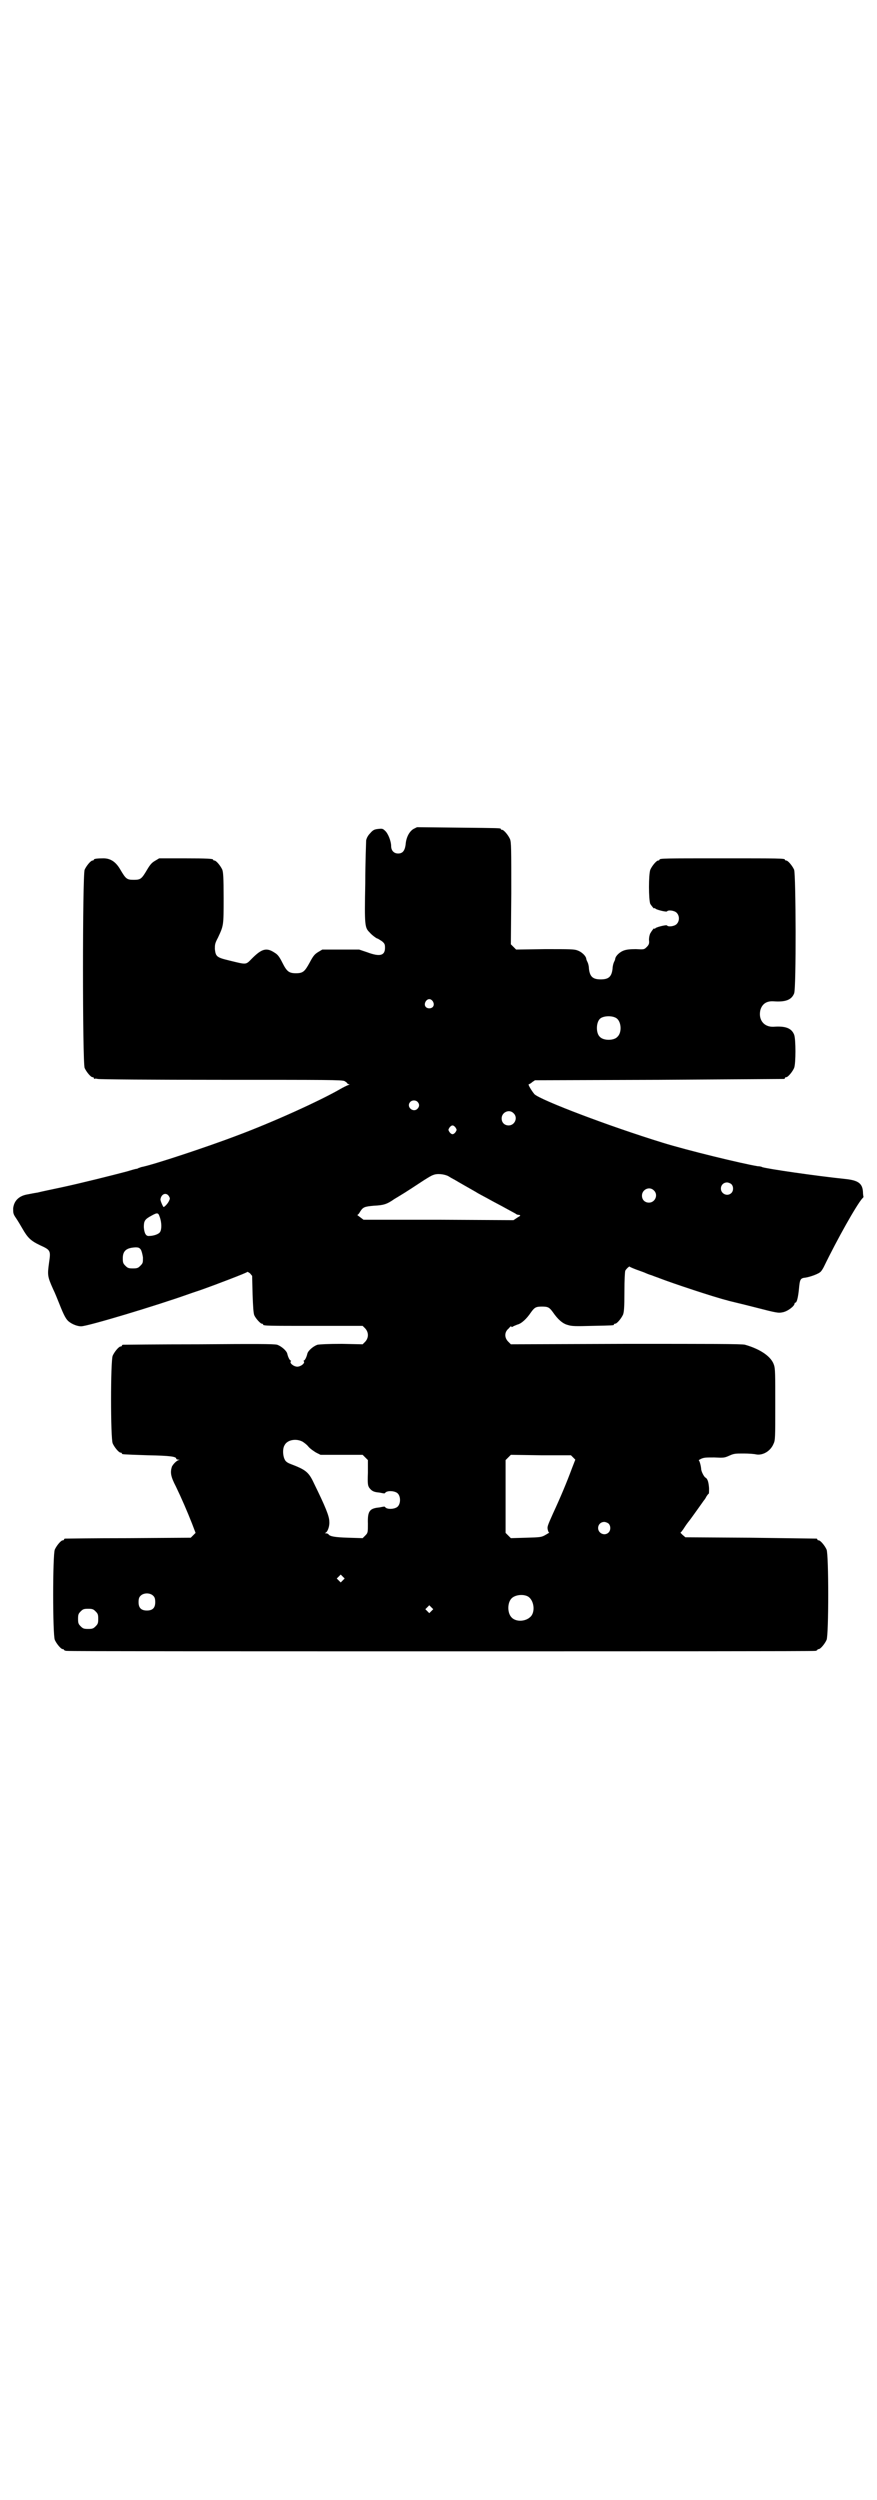 <?xml version="1.0" standalone="no"?>
<!DOCTYPE svg PUBLIC "-//W3C//DTD SVG 20010904//EN"
 "http://www.w3.org/TR/2001/REC-SVG-20010904/DTD/svg10.dtd">
<svg version="1.0" xmlns="http://www.w3.org/2000/svg"
 width="1000pt" height="2850pt" viewBox="0 0 1000 2850"
 preserveAspectRatio="xMidYMid meet">
<g transform="translate(0,2850) scale(0.5,-0.5)"
fill="#000000" stroke="none">
<path d="M943 3810 c-10 -6 -17 -20 -18 -36 -2 -14 -7 -20 -17 -20 -10 0 -16
7 -16 17 0 11 -7 29 -14 35 -5 5 -7 5 -16 4 -9 -1 -12 -3 -18 -10 -5 -5 -8
-11 -9 -16 0 -4 -2 -48 -2 -98 -2 -98 -1 -101 10 -112 5 -6 16 -14 18 -14 1 0
5 -3 10 -6 6 -5 7 -7 7 -15 0 -18 -12 -21 -41 -10 l-18 6 -42 0 -42 0 -10 -6
c-8 -5 -11 -9 -19 -24 -11 -20 -15 -24 -31 -24 -16 0 -21 4 -31 24 -7 14 -11
19 -18 23 -18 12 -29 9 -51 -13 -15 -15 -11 -15 -52 -5 -29 7 -31 9 -33 26 0
10 0 13 7 26 13 28 13 27 13 90 0 48 -1 59 -3 65 -4 9 -14 21 -18 21 -2 0 -3
1 -3 2 0 2 -11 3 -67 3 l-56 0 -10 -6 c-7 -4 -11 -9 -17 -19 -13 -22 -15 -24
-31 -24 -16 0 -18 2 -31 24 -10 17 -22 25 -38 25 -14 0 -22 -1 -22 -3 0 -1 -1
-2 -3 -2 -4 0 -14 -12 -18 -21 -5 -12 -5 -440 0 -452 4 -9 14 -21 18 -21 2 0
3 -1 3 -2 0 -2 1 -2 1 -2 1 1 4 1 8 0 3 -1 124 -2 282 -2 242 0 276 0 281 -3
3 -2 6 -4 6 -5 0 -1 2 -2 4 -2 2 0 1 -1 -2 -2 -3 -1 -11 -5 -18 -9 -45 -26
-152 -75 -238 -107 -63 -24 -189 -66 -216 -71 -3 -1 -5 -2 -6 -2 -1 -1 -4 -2
-5 -2 -2 0 -12 -3 -22 -6 -34 -9 -106 -27 -148 -36 -23 -5 -48 -10 -55 -12 -7
-1 -17 -3 -22 -4 -20 -3 -32 -14 -34 -32 0 -11 0 -13 7 -23 4 -6 10 -16 14
-23 12 -21 19 -28 40 -38 24 -11 25 -12 21 -39 -4 -29 -4 -32 9 -61 4 -8 10
-23 14 -33 11 -28 16 -37 23 -42 8 -6 19 -10 27 -10 15 0 171 47 244 73 11 4
27 9 35 12 28 10 99 37 100 39 0 1 3 -1 6 -3 l5 -6 1 -42 c1 -28 2 -44 4 -48
3 -7 14 -19 17 -19 2 0 3 -1 3 -2 0 -3 12 -3 119 -3 l108 0 6 -6 c8 -9 8 -21
0 -30 l-6 -6 -47 1 c-32 0 -50 -1 -56 -2 -9 -3 -21 -13 -23 -20 -2 -9 -6 -16
-8 -16 -1 0 -1 -1 0 -2 3 -4 -7 -12 -15 -12 -8 0 -18 8 -15 12 1 1 1 2 0 2 -2
0 -6 7 -8 16 -2 7 -14 17 -23 20 -7 2 -53 2 -179 1 -93 0 -171 -1 -172 -1 -2
0 -3 -1 -3 -2 0 -1 -1 -2 -3 -2 -4 0 -14 -12 -18 -21 -5 -11 -5 -189 0 -200 4
-9 14 -21 18 -21 2 0 3 -1 3 -2 0 -2 0 -2 59 -4 52 -1 65 -3 65 -8 0 -1 2 -2
5 -2 3 0 3 -1 0 -1 -5 -2 -12 -9 -15 -15 -4 -13 -3 -22 9 -45 13 -27 26 -57
37 -85 l8 -21 -5 -5 -6 -6 -142 -1 c-78 0 -143 -1 -144 -1 -2 0 -3 -1 -3 -2 0
-1 -1 -2 -3 -2 -4 0 -14 -12 -18 -21 -5 -11 -5 -195 0 -206 4 -9 14 -21 18
-21 2 0 3 -1 3 -2 0 0 2 -2 6 -2 3 -1 387 -1 853 -1 466 0 850 0 854 1 3 0 5
2 5 2 0 1 1 2 3 2 4 0 14 12 18 21 5 11 5 195 0 206 -4 9 -14 21 -18 21 -2 0
-3 1 -3 2 0 1 -1 2 -2 2 -2 0 -70 1 -151 2 l-148 1 -7 6 c-3 3 -5 5 -4 5 1 0
3 3 6 7 2 3 7 11 11 16 5 6 14 19 22 30 8 11 14 20 15 21 1 1 3 4 5 8 2 3 4 6
5 6 1 0 1 6 1 13 -1 13 -3 21 -8 24 -3 1 -10 14 -10 20 -1 10 -4 18 -5 19 -2
0 1 2 5 4 7 3 11 3 30 3 21 -1 23 -1 34 4 11 5 14 5 33 5 12 0 24 -1 28 -2 15
-3 33 7 40 24 4 8 4 14 4 89 0 69 0 83 -3 91 -6 19 -31 36 -66 46 -6 2 -83 2
-271 2 l-263 -1 -6 6 c-9 9 -9 22 1 30 3 4 6 6 6 5 0 -2 1 -2 3 -1 1 1 6 3 11
5 9 2 21 13 31 28 8 11 11 13 25 13 14 0 17 -2 25 -13 11 -16 22 -26 34 -29 9
-3 19 -3 55 -2 49 1 50 1 50 3 0 1 1 2 3 2 4 0 14 12 18 21 2 6 3 16 3 51 0
29 1 46 2 49 3 5 10 11 10 9 1 -1 8 -4 16 -7 8 -3 17 -6 19 -7 2 -1 9 -4 16
-6 7 -3 14 -5 16 -6 31 -12 124 -43 156 -51 2 -1 29 -7 60 -15 54 -14 56 -14
66 -12 11 2 27 14 27 20 0 1 1 2 2 2 3 0 6 11 8 31 2 22 3 25 15 26 12 2 31 9
35 14 2 2 5 7 7 11 31 64 74 140 87 155 2 2 4 4 3 5 0 0 -1 5 -1 10 -1 20 -11
27 -41 30 -67 7 -177 23 -189 27 -1 1 -6 2 -10 2 -36 6 -160 36 -218 54 -123
38 -275 96 -291 110 -6 7 -16 23 -13 23 1 0 5 2 8 5 l6 4 283 1 c155 1 283 2
285 2 1 0 2 1 2 2 0 1 1 2 3 2 4 0 14 12 18 21 4 10 4 66 0 76 -6 15 -20 20
-47 18 -22 -1 -35 16 -30 38 4 14 14 21 30 20 27 -2 41 3 47 18 5 11 4 271 0
282 -4 9 -14 21 -18 21 -2 0 -3 1 -3 2 0 3 -13 3 -143 3 -130 0 -143 0 -143
-3 0 -1 -1 -2 -3 -2 -4 0 -14 -12 -18 -21 -4 -11 -4 -68 0 -78 4 -6 9 -12 9
-10 0 1 1 1 2 0 1 -3 26 -9 27 -7 3 4 17 2 22 -3 7 -7 7 -19 0 -26 -5 -5 -19
-7 -22 -3 -1 2 -26 -4 -27 -7 -1 -1 -2 -1 -2 0 0 2 -5 -4 -9 -11 -2 -4 -3 -10
-3 -15 1 -8 0 -11 -5 -16 -6 -6 -6 -6 -25 -5 -14 0 -21 -1 -27 -3 -9 -3 -19
-12 -20 -19 0 -2 -2 -6 -3 -8 -1 -2 -3 -9 -3 -14 -2 -19 -9 -25 -27 -25 -18 0
-25 6 -27 25 0 6 -2 12 -3 14 -1 2 -3 6 -3 8 -1 7 -11 16 -20 19 -7 3 -18 3
-74 3 l-66 -1 -6 6 -6 6 1 116 c0 102 0 117 -3 124 -4 9 -14 21 -18 21 -2 0
-3 1 -3 2 0 2 -2 2 -98 3 l-93 1 -8 -4z m44 -393 c5 -8 1 -16 -8 -16 -9 0 -13
8 -8 16 2 3 5 5 8 5 3 0 6 -2 8 -5z m418 -38 c12 -7 14 -33 3 -43 -8 -9 -32
-9 -40 0 -9 8 -9 32 0 41 7 7 27 8 37 2z m-453 -191 c5 -5 5 -11 0 -16 -10
-10 -27 5 -16 16 4 4 12 4 16 0z m219 -26 c11 -10 3 -28 -11 -28 -9 0 -16 6
-16 16 0 14 17 22 27 12z m-132 -33 c3 -5 3 -5 0 -10 -2 -3 -5 -5 -7 -5 -2 0
-5 2 -7 5 -3 5 -3 5 0 10 2 3 5 5 7 5 2 0 5 -2 7 -5z m-16 -111 c3 -2 10 -6
14 -8 10 -6 33 -19 47 -27 6 -4 18 -10 27 -15 9 -5 20 -11 24 -13 4 -2 15 -8
24 -13 9 -5 17 -9 18 -10 1 -1 4 -2 7 -2 4 -1 3 -2 -4 -6 l-9 -6 -171 1 -171
0 -8 6 c-4 3 -7 5 -6 5 1 0 4 3 6 7 7 11 10 12 32 14 21 1 29 3 46 15 5 3 15
9 23 14 8 5 25 16 37 24 12 8 25 16 29 17 9 4 26 2 35 -3z m645 -18 c5 -5 5
-15 0 -20 -9 -9 -24 -2 -24 10 0 8 6 14 14 14 3 0 8 -2 10 -4z m-177 -14 c11
-10 3 -28 -11 -28 -9 0 -16 6 -16 16 0 14 17 22 27 12z m-1106 -13 c3 -5 3 -6
0 -12 -3 -6 -10 -13 -12 -13 -1 0 -8 15 -7 18 2 12 13 16 19 7z m-21 -47 c5
-13 5 -29 1 -35 -3 -5 -15 -9 -25 -9 -7 -1 -11 6 -12 20 0 14 2 18 17 26 14 8
16 7 19 -2z m-43 -75 c2 -3 4 -11 5 -18 0 -12 0 -13 -6 -19 -5 -5 -7 -6 -17
-6 -10 0 -12 1 -17 6 -5 5 -6 7 -6 17 0 17 8 24 29 25 7 0 9 -1 12 -5z m369
-438 c3 -2 9 -6 13 -11 4 -5 13 -11 18 -14 l10 -5 48 0 48 0 6 -6 6 -6 0 -29
c-1 -26 0 -29 3 -34 6 -8 11 -10 23 -11 5 -1 10 -2 11 -2 0 0 2 0 3 2 5 5 22
4 28 -2 7 -7 7 -23 0 -30 -6 -6 -23 -7 -28 -2 -1 2 -3 2 -3 2 -1 0 -6 -1 -11
-2 -22 -2 -27 -8 -26 -37 0 -20 0 -21 -6 -27 l-6 -6 -33 1 c-31 1 -42 3 -45 8
-1 1 -3 2 -6 2 -2 0 -3 1 -1 1 5 2 10 15 9 26 0 12 -9 34 -35 87 -12 26 -19
31 -53 44 -8 3 -12 6 -14 11 -4 8 -5 24 0 32 6 12 26 16 41 8z m617 -36 l5 -5
-7 -18 c-13 -35 -26 -66 -44 -105 -13 -29 -13 -30 -12 -36 1 -4 2 -7 3 -7 2 0
-2 -2 -7 -5 -10 -6 -12 -6 -45 -7 l-35 -1 -6 6 -6 6 0 83 0 83 6 6 6 6 68 -1
69 0 5 -5z m81 -151 c5 -5 5 -15 0 -20 -9 -9 -24 -2 -24 10 0 8 6 14 14 14 3
0 8 -2 10 -4z m-606 -129 l-5 -5 -4 4 -5 5 4 4 5 5 4 -4 5 -5 -4 -4z m-432
-36 c3 -3 4 -7 4 -14 0 -13 -6 -19 -19 -19 -13 0 -19 6 -19 19 0 7 1 11 4 14
7 8 23 8 30 0z m852 0 c16 -7 20 -37 7 -48 -12 -11 -34 -11 -43 0 -9 10 -9 32
0 42 7 8 24 11 36 6z m-218 -34 l-5 -5 -4 4 -5 5 4 4 5 5 4 -4 5 -5 -4 -4z
m-766 -1 c5 -5 6 -7 6 -17 0 -10 -1 -12 -6 -17 -5 -5 -7 -6 -17 -6 -10 0 -12
1 -17 6 -5 5 -6 7 -6 17 0 10 1 12 6 17 5 5 7 6 17 6 10 0 12 -1 17 -6z"/>
</g>
</svg>
